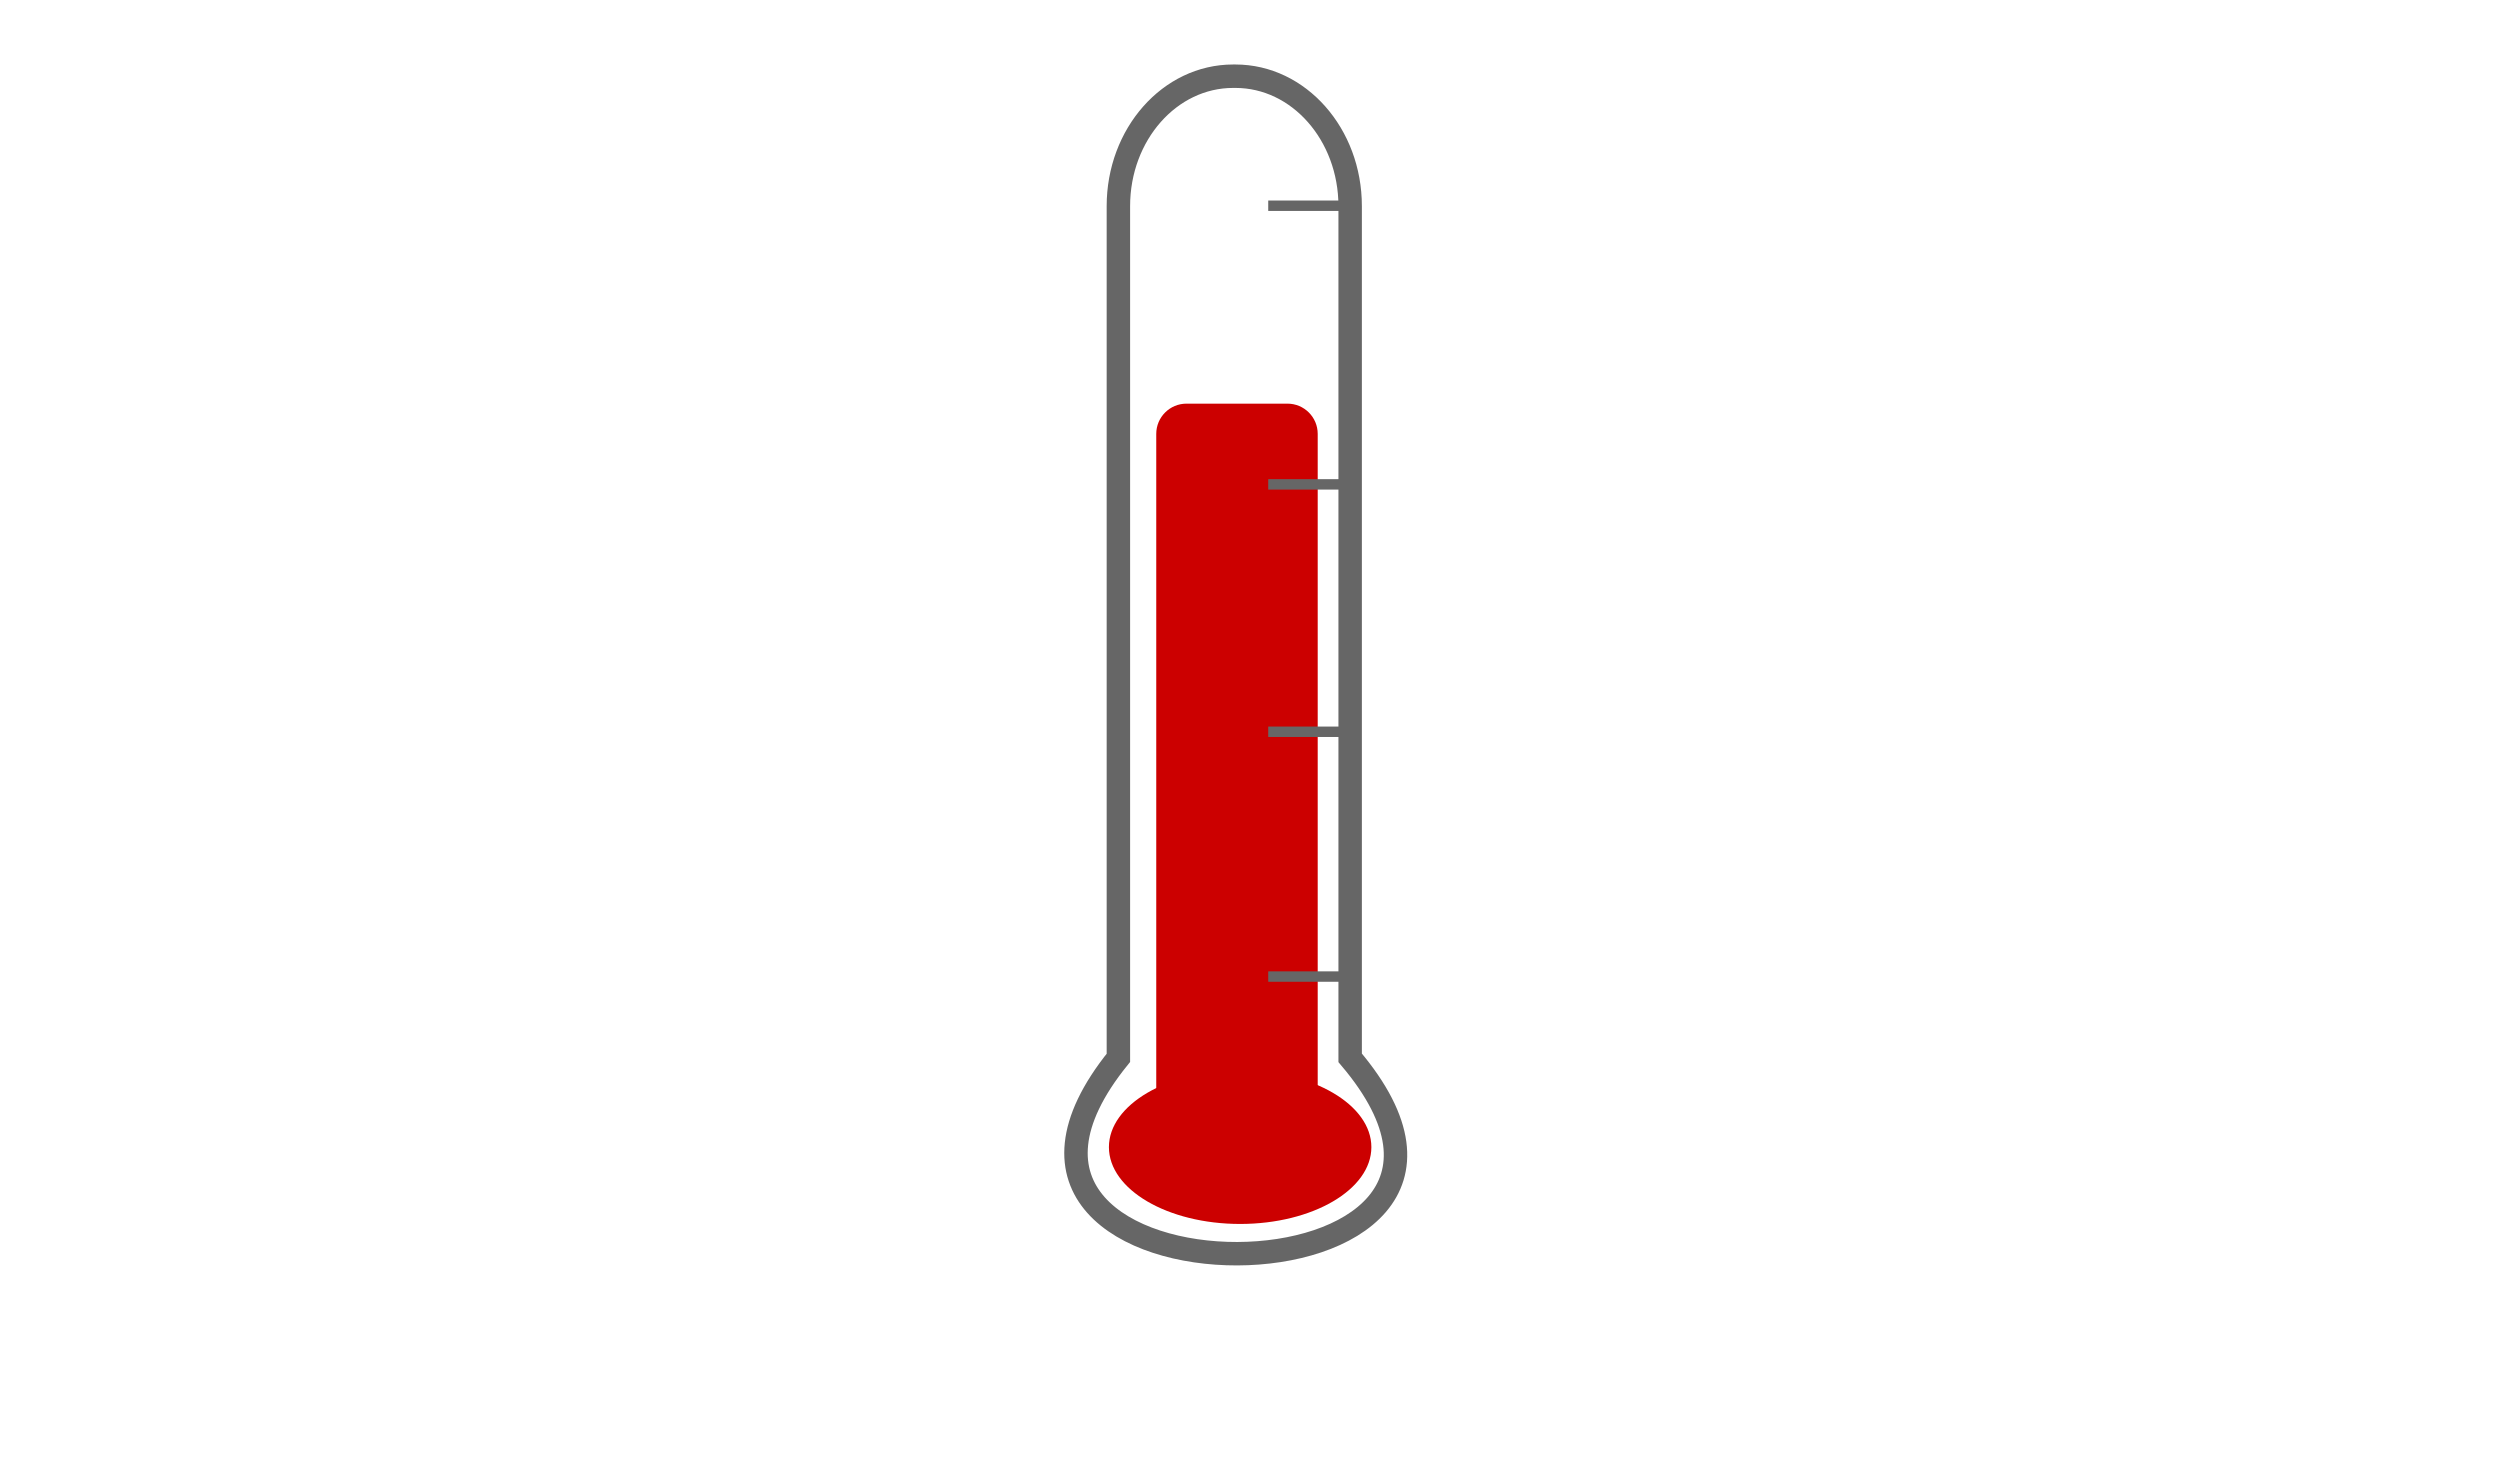 <?xml version="1.0" encoding="iso-8859-1"?>
<!-- Generator: Adobe Illustrator 17.1.0, SVG Export Plug-In . SVG Version: 6.00 Build 0)  -->
<!DOCTYPE svg PUBLIC "-//W3C//DTD SVG 1.1//EN" "http://www.w3.org/Graphics/SVG/1.1/DTD/svg11.dtd">
<svg version="1.1" id="Calque_1" xmlns="http://www.w3.org/2000/svg" xmlns:xlink="http://www.w3.org/1999/xlink" x="0px" y="0px"
	 viewBox="0 0 960 560" style="enable-background:new 0 0 960 560;" xml:space="preserve">
<path style="fill:#CC0000;" d="M494.385,155h-38.77C449.2,155,444,160.2,444,166.615v252.77C444,425.8,449.2,431,455.615,431h38.77
	C500.8,431,506,425.8,506,419.385v-252.77C506,160.2,500.8,155,494.385,155z"/>
<path style="fill:none;stroke:#333333;stroke-width:15;stroke-miterlimit:10;" d="M31.5,24"/>
<path style="fill:none;stroke:#666666;stroke-width:9;stroke-miterlimit:10;" d="M429.461,406.209V79.141
	c0-27.546,19.724-49.877,44.055-49.877h0.89c24.331,0,44.055,22.331,44.055,49.877v327.068C603,506,348,507,429.461,406.209z"/>
<line style="fill:none;stroke:#666666;stroke-width:4;stroke-miterlimit:10;" x1="516.5" y1="79" x2="487" y2="79"/>
<line style="fill:none;stroke:#666666;stroke-width:4;stroke-miterlimit:10;" x1="516.5" y1="186" x2="487" y2="186"/>
<line style="fill:none;stroke:#666666;stroke-width:4;stroke-miterlimit:10;" x1="516.5" y1="281" x2="487" y2="281"/>
<line style="fill:none;stroke:#666666;stroke-width:4;stroke-miterlimit:10;" x1="516.5" y1="375" x2="487" y2="375"/>
<ellipse style="fill:#CC0000;" cx="476.215" cy="440.5" rx="50.392" ry="29.5"/>
</svg>
